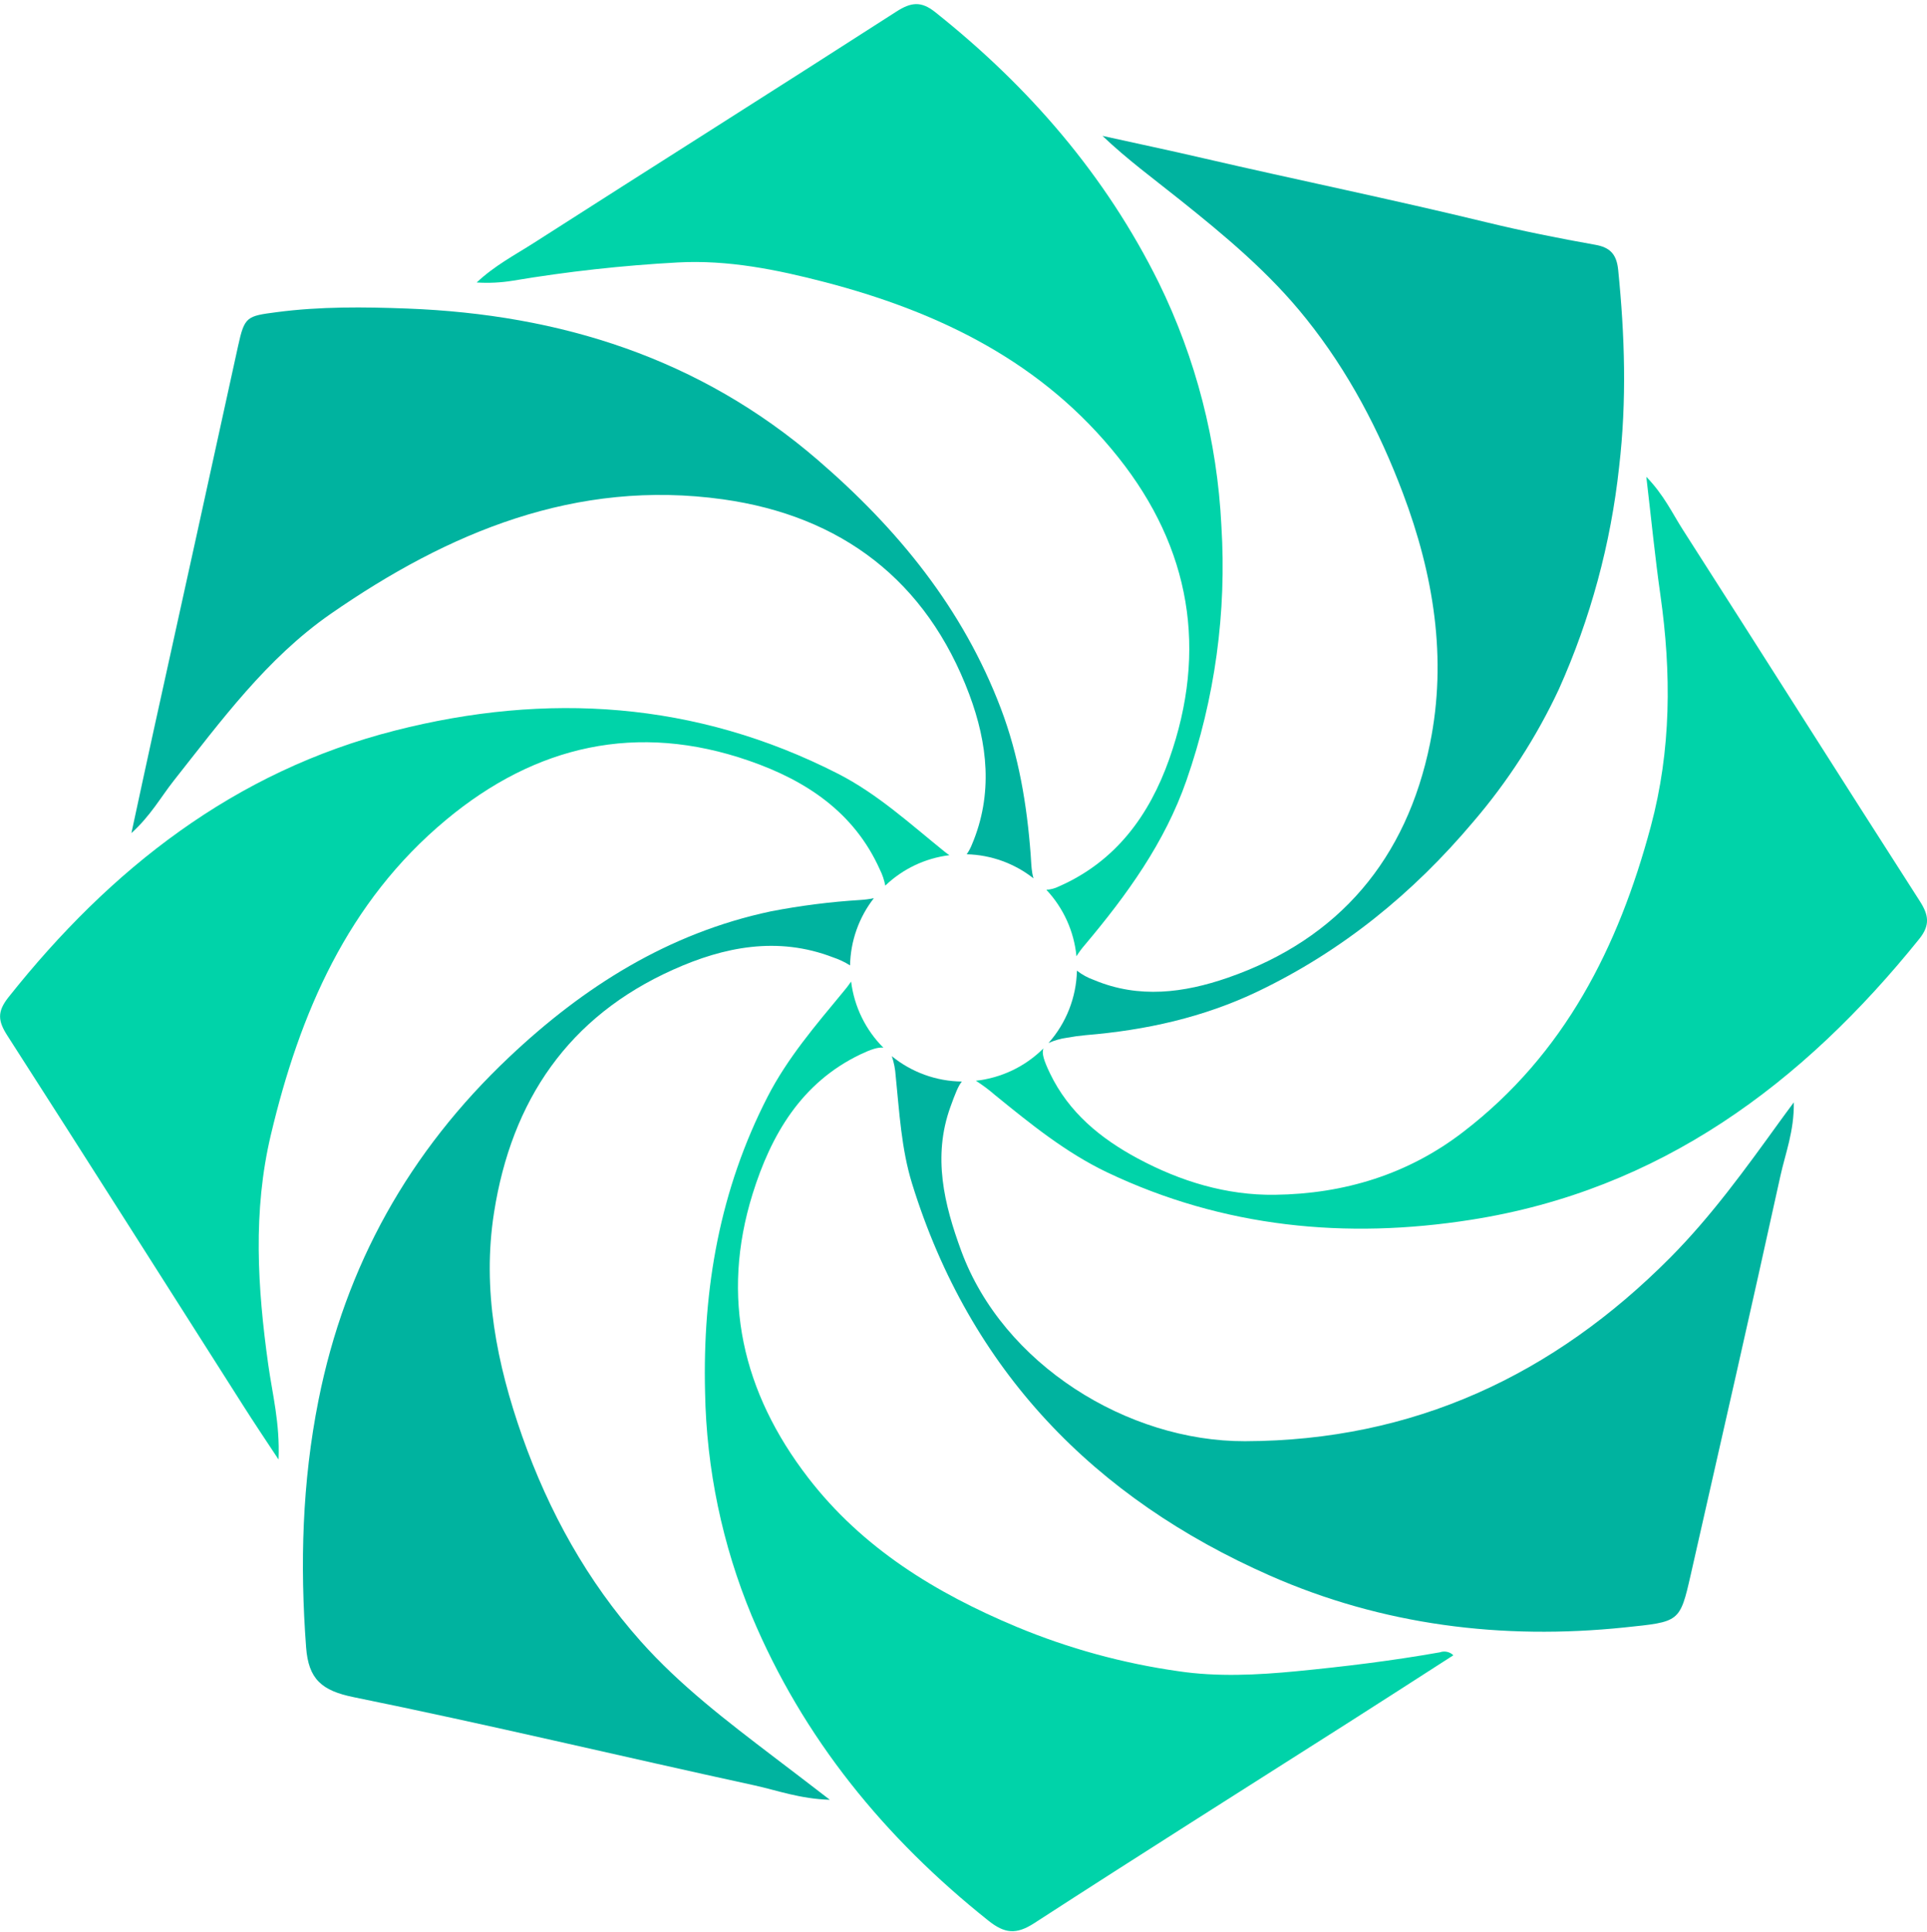 <svg width="400" height="401" viewBox="0 0 400 401" fill="none" xmlns="http://www.w3.org/2000/svg">
<g clip-path="url(#clip0_13769_17802)">
<path d="M271.136 66.167C279.899 77.102 286.313 89.361 291.22 102.384C297.556 119.177 300.447 136.645 296.828 154.359C291.974 178.132 278.076 194.873 254.837 202.923C245.812 206.045 236.436 207.308 227.112 203.397C225.826 202.944 224.622 202.287 223.546 201.45C223.418 206.995 221.328 212.315 217.648 216.463C218.869 215.916 220.161 215.547 221.486 215.367C222.766 215.13 224.115 214.946 225.368 214.832C237.803 213.806 249.773 211.175 261.138 205.738C278.663 197.328 293.349 185.35 305.828 170.538C312.961 162.221 318.933 152.972 323.581 143.047C330.152 128.408 334.375 112.824 336.094 96.868C337.697 83.109 337.268 69.613 335.892 55.986C335.559 52.697 334.14 51.338 331.187 50.812C323.598 49.461 316.001 47.944 308.535 46.129C289.012 41.385 269.331 37.36 249.773 32.835C242.815 31.213 235.831 29.748 228.856 28.205C233.973 33.089 239.468 37.105 244.787 41.359C254.224 48.883 263.53 56.626 271.136 66.167Z" fill="#00B39F"/>
<path d="M56.231 235.492C62.215 210.307 72.117 187.2 92.57 170.17C111.19 154.657 132.273 149.825 155.512 157.893C167.237 161.953 177.287 168.521 182.633 180.456C183.164 181.511 183.545 182.636 183.763 183.797C187.405 180.314 192.073 178.1 197.074 177.484C196.767 177.282 196.451 177.054 196.101 176.773C188.968 171.029 182.186 164.777 173.896 160.55C144.436 145.528 113.486 143.59 82.037 151.606C48.686 160.085 22.906 180.334 1.753 206.974C-0.622 209.965 -0.429 211.894 1.525 214.919C17.929 240.455 34.175 266.097 50.474 291.703C52.629 295.097 54.855 298.429 57.817 302.901C58.132 295.351 56.537 289.318 55.687 283.241C53.453 267.281 52.454 251.373 56.231 235.492Z" fill="#00D3A9"/>
<path d="M106.449 58.257C117.779 56.355 129.205 55.091 140.676 54.469C151.086 53.899 161.251 55.951 171.346 58.581C195.163 64.816 216.517 75.243 232.185 94.983C247.134 113.801 250.727 134.918 242.7 157.56C238.599 169.135 231.668 178.746 219.83 183.955C219.01 184.366 218.116 184.608 217.201 184.665C220.749 188.447 222.945 193.297 223.449 198.459C223.982 197.601 224.586 196.789 225.254 196.03C233.929 185.709 241.78 174.879 246.284 161.953C252.192 144.997 254.656 127.031 253.531 109.11C252.672 91.587 248.25 74.424 240.536 58.669C229.478 36.334 213.547 17.953 194.094 2.493C191.193 0.187 189.09 0.459 186.067 2.406C161.023 18.515 135.822 34.396 110.778 50.435C106.887 52.925 102.707 55.091 98.948 58.625C101.454 58.784 103.971 58.661 106.449 58.257Z" fill="#00D3A9"/>
<path d="M36.05 162.041C45.908 149.571 55.328 136.671 68.577 127.446C93.112 110.416 119.611 99.385 150.07 103.629C174.606 107.066 192.341 120.457 201.201 144.117C205.004 154.28 206.195 164.786 201.744 175.282C201.465 175.992 201.103 176.666 200.666 177.291C205.704 177.419 210.566 179.172 214.529 182.289C214.428 181.943 214.346 181.592 214.283 181.237C214.055 179.948 214.047 178.606 213.941 177.326C213.162 166.969 211.47 156.832 207.755 147.037C199.869 126.271 186.383 109.794 169.742 95.456C145.207 74.313 116.29 65.246 84.543 64.036C75.534 63.694 66.491 63.597 57.466 64.781C51.236 65.597 50.762 65.658 49.422 71.797C43.633 98.274 37.817 124.748 31.975 151.22C30.459 158.121 28.978 165.022 27.278 172.897C31.283 169.275 33.386 165.417 36.05 162.041Z" fill="#00B39F"/>
<path d="M398.528 187.051C382.054 161.392 365.764 135.61 349.316 109.934C347.135 106.532 345.399 102.726 341.737 98.955C342.788 107.908 343.551 115.704 344.655 123.456C346.951 139.627 346.933 155.648 342.657 171.555C335.953 196.548 324.781 218.752 303.768 234.887C292.262 243.761 278.952 247.778 264.634 247.962C254.6 248.093 245.058 245.191 236.181 240.429C228.435 236.272 221.845 230.871 217.946 222.75C216.719 220.181 216.193 218.629 216.588 217.585C212.81 221.349 207.866 223.715 202.567 224.294C203.952 225.178 205.27 226.162 206.511 227.24C213.871 233.221 221.223 239.21 229.872 243.332C253.987 254.793 279.46 257.231 305.389 253.144C344.497 247.006 374.132 225.004 398.44 194.803C400.648 192.023 400.377 189.927 398.528 187.051Z" fill="#00D3A9"/>
<path d="M346.688 261.01C322.468 285.389 293.393 299.008 258.439 299.104C234.043 299.174 208.211 283.144 199.545 259.642C195.961 249.909 193.577 240.034 197.266 229.774C198.248 227.056 198.914 225.328 199.658 224.46C194.358 224.402 189.233 222.547 185.121 219.199C185.564 220.511 185.833 221.876 185.919 223.259C186.69 230.783 187.084 238.412 189.336 245.682C201.341 284.433 227.156 310.942 263.635 327.008C286.944 337.268 311.751 340.398 337.242 337.75C348.633 336.557 348.695 336.768 350.964 326.78C357.221 299.209 363.512 271.639 369.576 244.024C370.593 239.377 372.441 234.782 372.354 228.784C370.926 230.722 370.154 231.739 369.41 232.782C362.338 242.569 355.205 252.452 346.688 261.01Z" fill="#00B39F"/>
<path d="M132.991 340.618C121.871 328.13 113.915 313.705 108.386 298.043C103.128 283.074 100.035 267.684 102.55 251.654C106.195 228.363 118.007 210.956 139.756 201.231C150.271 196.504 161.409 194.268 172.879 198.67C174.134 199.086 175.334 199.651 176.454 200.354C176.552 195.295 178.283 190.404 181.388 186.411C180.46 186.598 179.52 186.721 178.575 186.779C172.332 187.164 166.121 187.955 159.98 189.147C138.748 193.654 121.135 204.773 105.652 219.427C84.998 238.921 71.687 262.606 66.114 290.589C62.723 307.584 62.25 324.631 63.538 341.854C64.029 348.501 66.78 350.878 73.44 352.228C101.262 357.884 128.899 364.505 156.642 370.538C161.365 371.573 166.009 373.327 172.257 373.52C167.709 370.012 164.178 367.329 160.638 364.637C150.911 357.218 141.167 349.799 132.991 340.618Z" fill="#00B39F"/>
<path d="M298.887 342.915C288.994 344.669 279.04 345.879 269.094 346.844C260.936 347.633 252.655 348.036 244.646 346.844C233.084 345.208 221.777 342.108 210.997 337.619C194.225 330.603 179.022 321.317 167.736 306.663C154.118 288.976 149.527 269.271 156.23 247.76C160.033 235.588 166.281 224.723 178.602 218.822C180.792 217.778 182.299 217.287 183.368 217.436C179.671 213.736 177.315 208.906 176.674 203.712C176.129 204.499 175.544 205.257 174.921 205.984C169.26 212.832 163.46 219.593 159.35 227.582C149.439 246.874 145.82 267.386 146.355 288.967C146.645 304.892 149.93 320.621 156.038 335.33C166.693 360.761 183.649 381.465 205.161 398.6C208.517 401.283 210.936 401.564 214.695 399.117C236.356 385.086 258.219 371.301 280.004 357.437C287.215 352.842 294.392 348.212 301.682 343.529C301.322 343.173 300.868 342.926 300.373 342.818C299.879 342.709 299.363 342.743 298.887 342.915Z" fill="#00D3A9"/>
</g>
<defs>
<clipPath id="clip0_13769_17802">
<rect width="400" height="400" fill="white" transform="translate(0 0.854)"/>
</clipPath>
</defs>
</svg>
